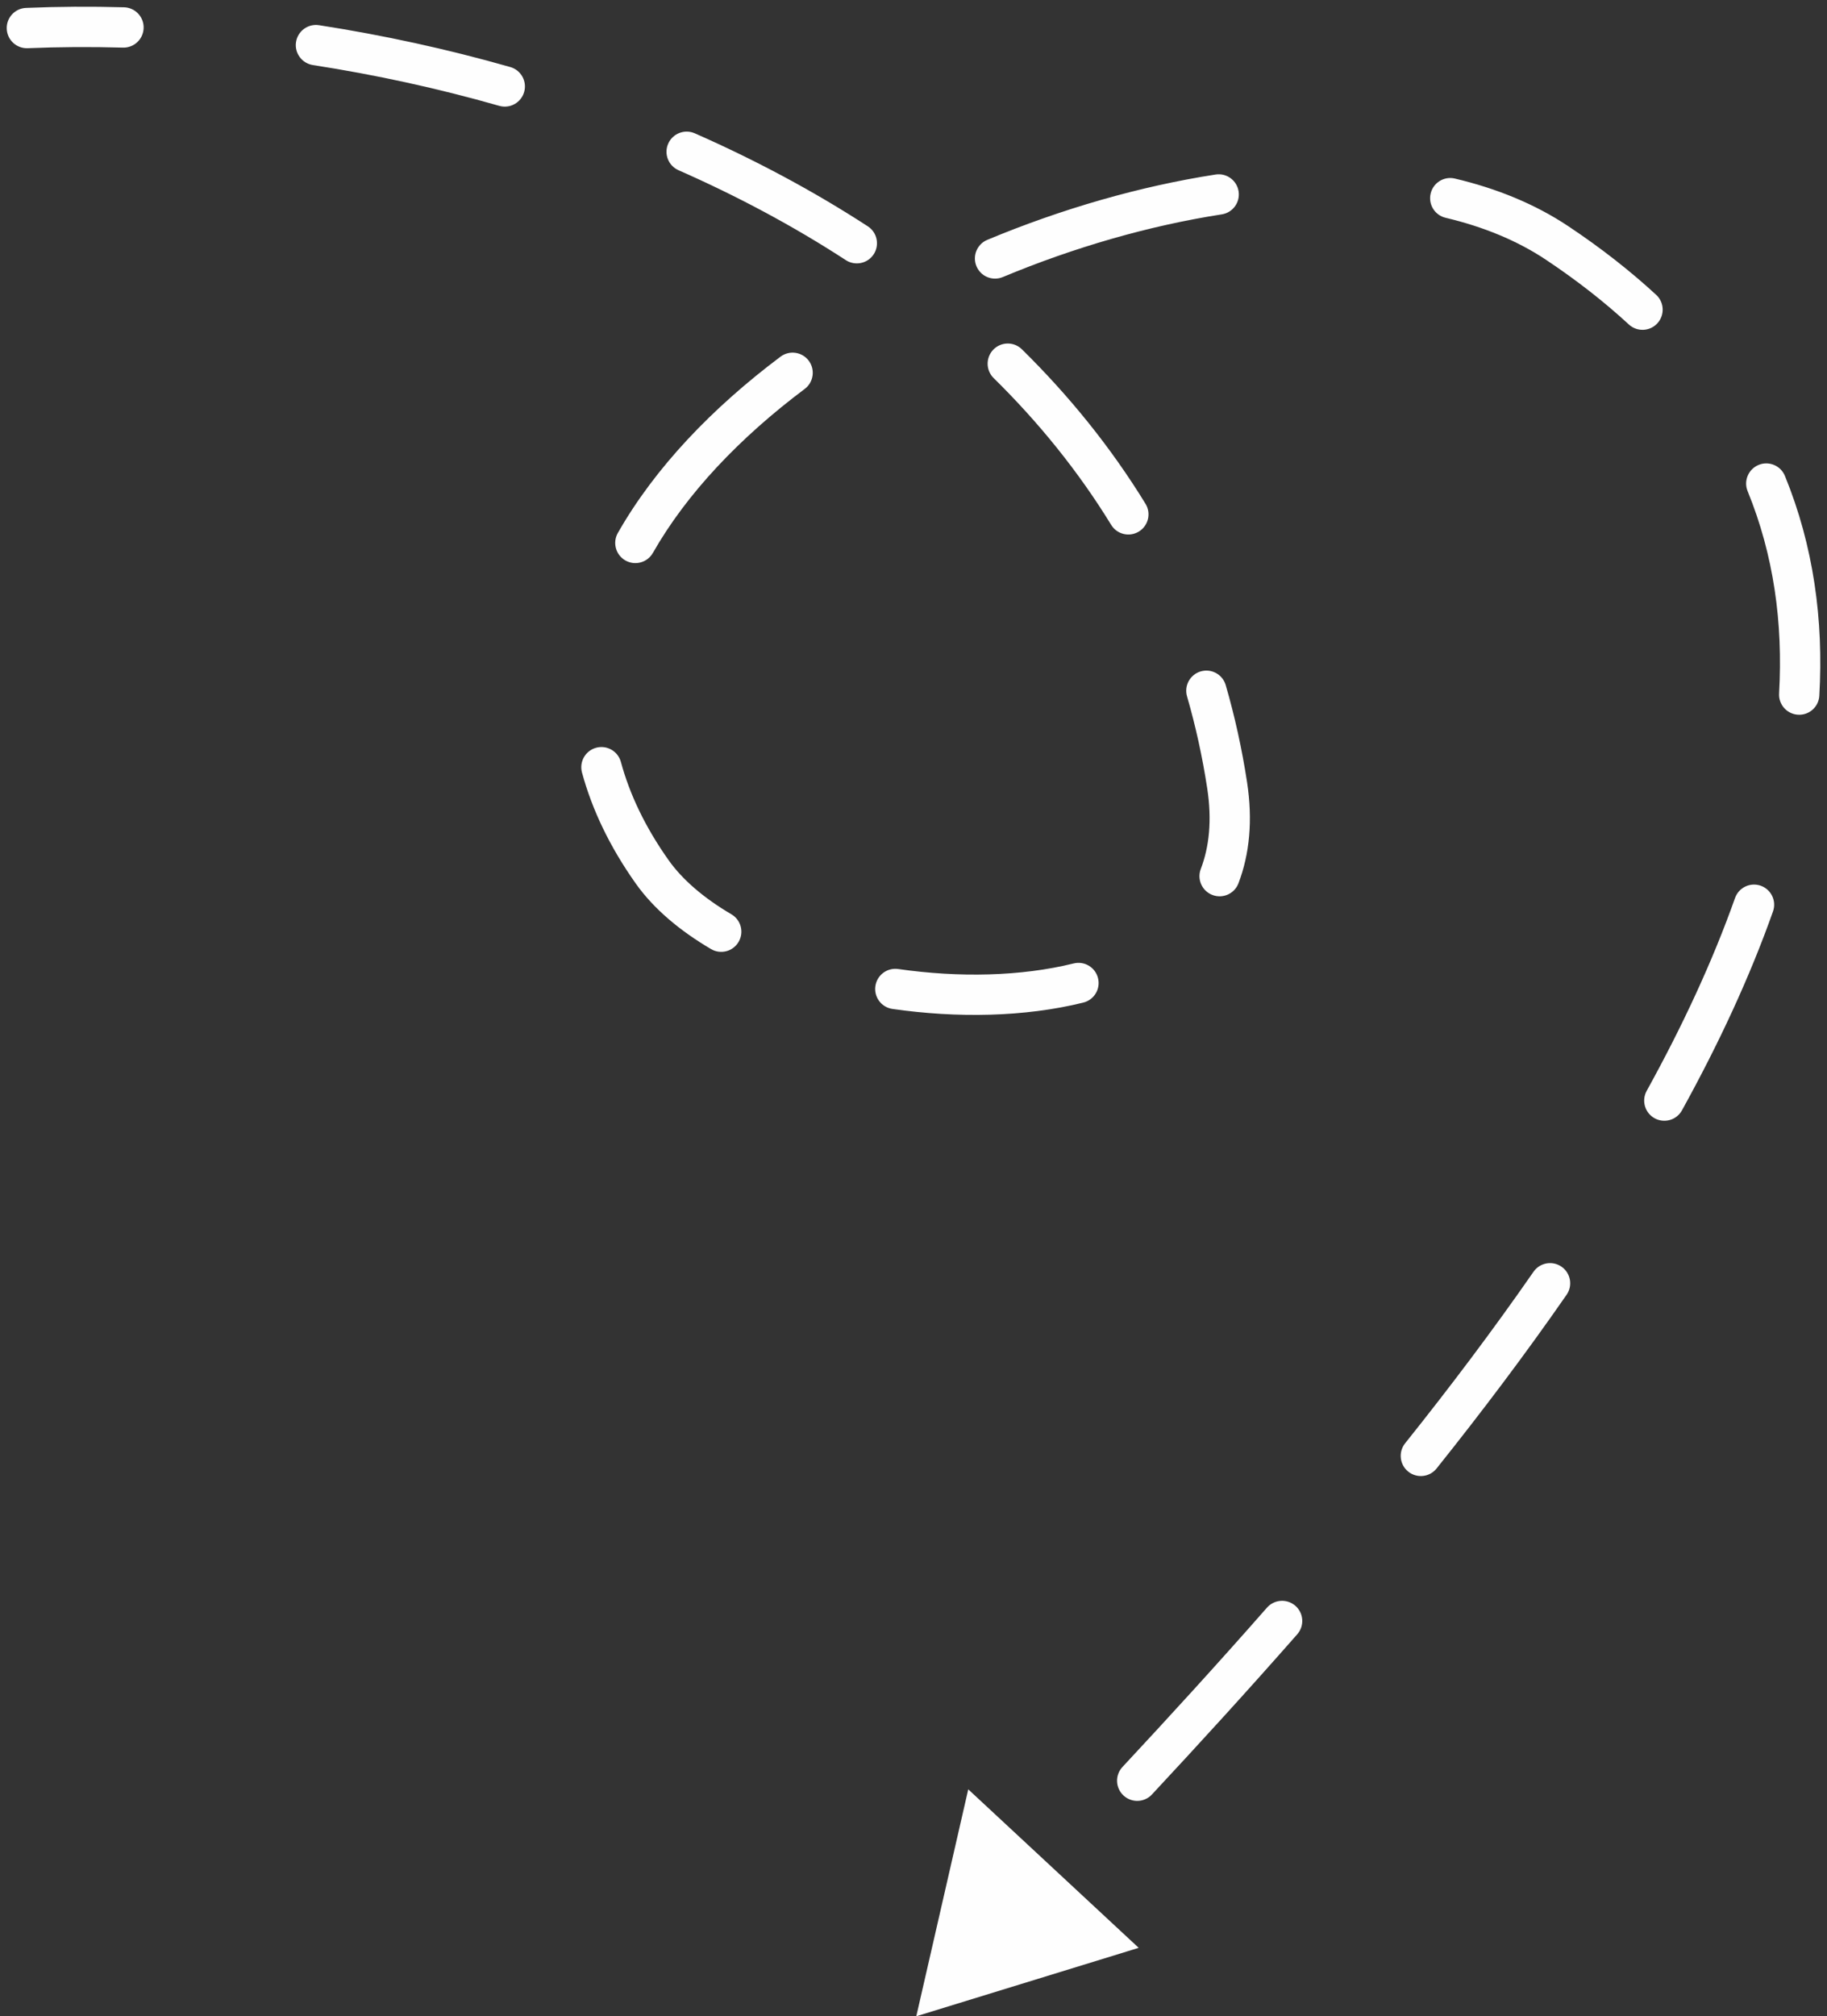 <svg width="68" height="75" viewBox="0 0 68 75" fill="none" xmlns="http://www.w3.org/2000/svg">
<rect x="0" y="0" width="68" height="75" fill="#333333" stroke="none"/>
<path d="M0.969 0.294C0.555 0.311 0.233 0.661 0.251 1.074C0.268 1.488 0.617 1.81 1.031 1.793L0.969 0.294ZM45.673 29.209L44.932 29.323L45.673 29.209ZM24.273 32.429L23.661 32.863L24.273 32.429ZM57.956 9.039L57.541 9.663L57.541 9.663L57.956 9.039ZM34.104 75L42.382 72.455L36.038 66.559L34.104 75ZM4.576 1.771C4.99 1.782 5.335 1.456 5.346 1.042C5.358 0.628 5.031 0.283 4.617 0.271L4.576 1.771ZM11.874 0.937C11.465 0.874 11.082 1.154 11.018 1.564C10.955 1.973 11.236 2.356 11.645 2.42L11.874 0.937ZM18.582 3.937C18.98 4.051 19.395 3.82 19.509 3.421C19.622 3.023 19.392 2.608 18.993 2.494L18.582 3.937ZM25.859 4.959C25.48 4.792 25.037 4.965 24.87 5.344C24.703 5.723 24.875 6.165 25.255 6.332L25.859 4.959ZM31.482 9.677C31.829 9.902 32.294 9.804 32.52 9.457C32.745 9.109 32.647 8.645 32.3 8.419L31.482 9.677ZM38.035 12.993C37.739 12.703 37.265 12.707 36.974 13.002C36.684 13.298 36.688 13.773 36.983 14.063L38.035 12.993ZM41.358 19.525C41.574 19.878 42.036 19.989 42.389 19.772C42.742 19.555 42.853 19.094 42.636 18.741L41.358 19.525ZM45.621 25.486C45.506 25.088 45.09 24.859 44.692 24.974C44.294 25.09 44.065 25.506 44.181 25.904L45.621 25.486ZM44.693 32.323C44.545 32.71 44.739 33.144 45.126 33.291C45.513 33.439 45.947 33.245 46.094 32.858L44.693 32.323ZM40.32 37.294C40.722 37.194 40.968 36.788 40.868 36.386C40.769 35.983 40.362 35.738 39.96 35.838L40.32 37.294ZM33.43 36.045C33.02 35.986 32.64 36.271 32.581 36.681C32.522 37.091 32.807 37.471 33.217 37.53L33.43 36.045ZM26.464 35.303C26.821 35.513 27.281 35.394 27.49 35.036C27.7 34.679 27.58 34.219 27.223 34.01L26.464 35.303ZM23.109 28.342C23 27.942 22.588 27.706 22.189 27.814C21.789 27.923 21.553 28.335 21.661 28.735L23.109 28.342ZM22.996 19.825C22.791 20.185 22.917 20.643 23.277 20.848C23.637 21.053 24.095 20.927 24.3 20.567L22.996 19.825ZM29.951 14.467C30.282 14.219 30.349 13.749 30.101 13.417C29.852 13.086 29.382 13.019 29.051 13.267L29.951 14.467ZM36.746 8.922C36.364 9.082 36.183 9.521 36.343 9.903C36.502 10.285 36.941 10.466 37.324 10.306L36.746 8.922ZM45.474 7.974C45.883 7.911 46.163 7.527 46.1 7.118C46.036 6.709 45.653 6.428 45.244 6.492L45.474 7.974ZM54.15 6.642C53.747 6.546 53.343 6.796 53.248 7.199C53.152 7.602 53.402 8.006 53.805 8.101L54.15 6.642ZM60.626 12.071C60.93 12.351 61.405 12.332 61.685 12.028C61.966 11.723 61.947 11.249 61.643 10.968L60.626 12.071ZM66.434 17.703C66.277 17.32 65.839 17.136 65.456 17.293C65.073 17.45 64.889 17.888 65.046 18.271L66.434 17.703ZM66.217 25.795C66.193 26.208 66.509 26.563 66.923 26.586C67.336 26.61 67.691 26.294 67.714 25.88L66.217 25.795ZM65.99 33.904C66.129 33.514 65.924 33.085 65.534 32.947C65.144 32.809 64.715 33.013 64.577 33.404L65.99 33.904ZM61.289 40.577C61.089 40.939 61.22 41.396 61.583 41.596C61.946 41.796 62.402 41.665 62.602 41.302L61.289 40.577ZM58.308 48.162C58.544 47.822 58.46 47.355 58.119 47.118C57.779 46.882 57.312 46.967 57.076 47.307L58.308 48.162ZM52.298 53.687C52.039 54.011 52.092 54.483 52.415 54.742C52.739 55 53.211 54.948 53.469 54.624L52.298 53.687ZM48.283 60.791C48.556 60.48 48.526 60.007 48.215 59.733C47.903 59.46 47.429 59.49 47.156 59.801L48.283 60.791ZM41.778 65.727C41.495 66.03 41.512 66.505 41.815 66.787C42.118 67.07 42.593 67.053 42.875 66.75L41.778 65.727ZM37.372 72.585C37.657 72.284 37.643 71.809 37.342 71.525C37.04 71.241 36.566 71.254 36.281 71.556L37.372 72.585ZM1.031 1.793C2.187 1.745 3.371 1.737 4.576 1.771L4.617 0.271C3.38 0.237 2.161 0.244 0.969 0.294L1.031 1.793ZM11.645 2.42C13.959 2.778 16.288 3.282 18.582 3.937L18.993 2.494C16.638 1.822 14.248 1.305 11.874 0.937L11.645 2.42ZM25.255 6.332C27.435 7.292 29.527 8.405 31.482 9.677L32.3 8.419C30.271 7.1 28.106 5.948 25.859 4.959L25.255 6.332ZM36.983 14.063C38.659 15.711 40.134 17.53 41.358 19.525L42.636 18.741C41.344 16.634 39.79 14.72 38.035 12.993L36.983 14.063ZM44.181 25.904C44.499 27.002 44.751 28.141 44.932 29.323L46.415 29.096C46.224 27.851 45.958 26.647 45.621 25.486L44.181 25.904ZM44.932 29.323C45.115 30.52 45.004 31.509 44.693 32.323L46.094 32.858C46.511 31.766 46.631 30.51 46.415 29.096L44.932 29.323ZM39.96 35.838C38.002 36.322 35.691 36.37 33.43 36.045L33.217 37.53C35.625 37.876 38.136 37.834 40.32 37.294L39.96 35.838ZM27.223 34.01C26.2 33.409 25.402 32.726 24.885 31.996L23.661 32.863C24.336 33.816 25.319 34.631 26.464 35.303L27.223 34.01ZM24.885 31.996C24.009 30.76 23.433 29.538 23.109 28.342L21.661 28.735C22.036 30.117 22.694 31.498 23.661 32.863L24.885 31.996ZM24.3 20.567C25.557 18.359 27.527 16.285 29.951 14.467L29.051 13.267C26.511 15.172 24.381 17.392 22.996 19.825L24.3 20.567ZM37.324 10.306C39.987 9.196 42.776 8.393 45.474 7.974L45.244 6.492C42.417 6.93 39.512 7.769 36.746 8.922L37.324 10.306ZM53.805 8.101C55.214 8.435 56.474 8.952 57.541 9.663L58.372 8.415C57.132 7.588 55.701 7.008 54.15 6.642L53.805 8.101ZM57.541 9.663C58.699 10.434 59.724 11.239 60.626 12.071L61.643 10.968C60.678 10.079 59.591 9.226 58.372 8.415L57.541 9.663ZM65.046 18.271C66.014 20.639 66.367 23.161 66.217 25.795L67.714 25.88C67.876 23.056 67.499 20.306 66.434 17.703L65.046 18.271ZM64.577 33.404C63.738 35.769 62.618 38.171 61.289 40.577L62.602 41.302C63.962 38.841 65.119 36.363 65.99 33.904L64.577 33.404ZM57.076 47.307C55.573 49.473 53.96 51.608 52.298 53.687L53.469 54.624C55.149 52.524 56.782 50.361 58.308 48.162L57.076 47.307ZM47.156 59.801C45.324 61.887 43.506 63.873 41.778 65.727L42.875 66.75C44.609 64.889 46.438 62.891 48.283 60.791L47.156 59.801Z" fill="#FEFEFE"/>
</svg>
